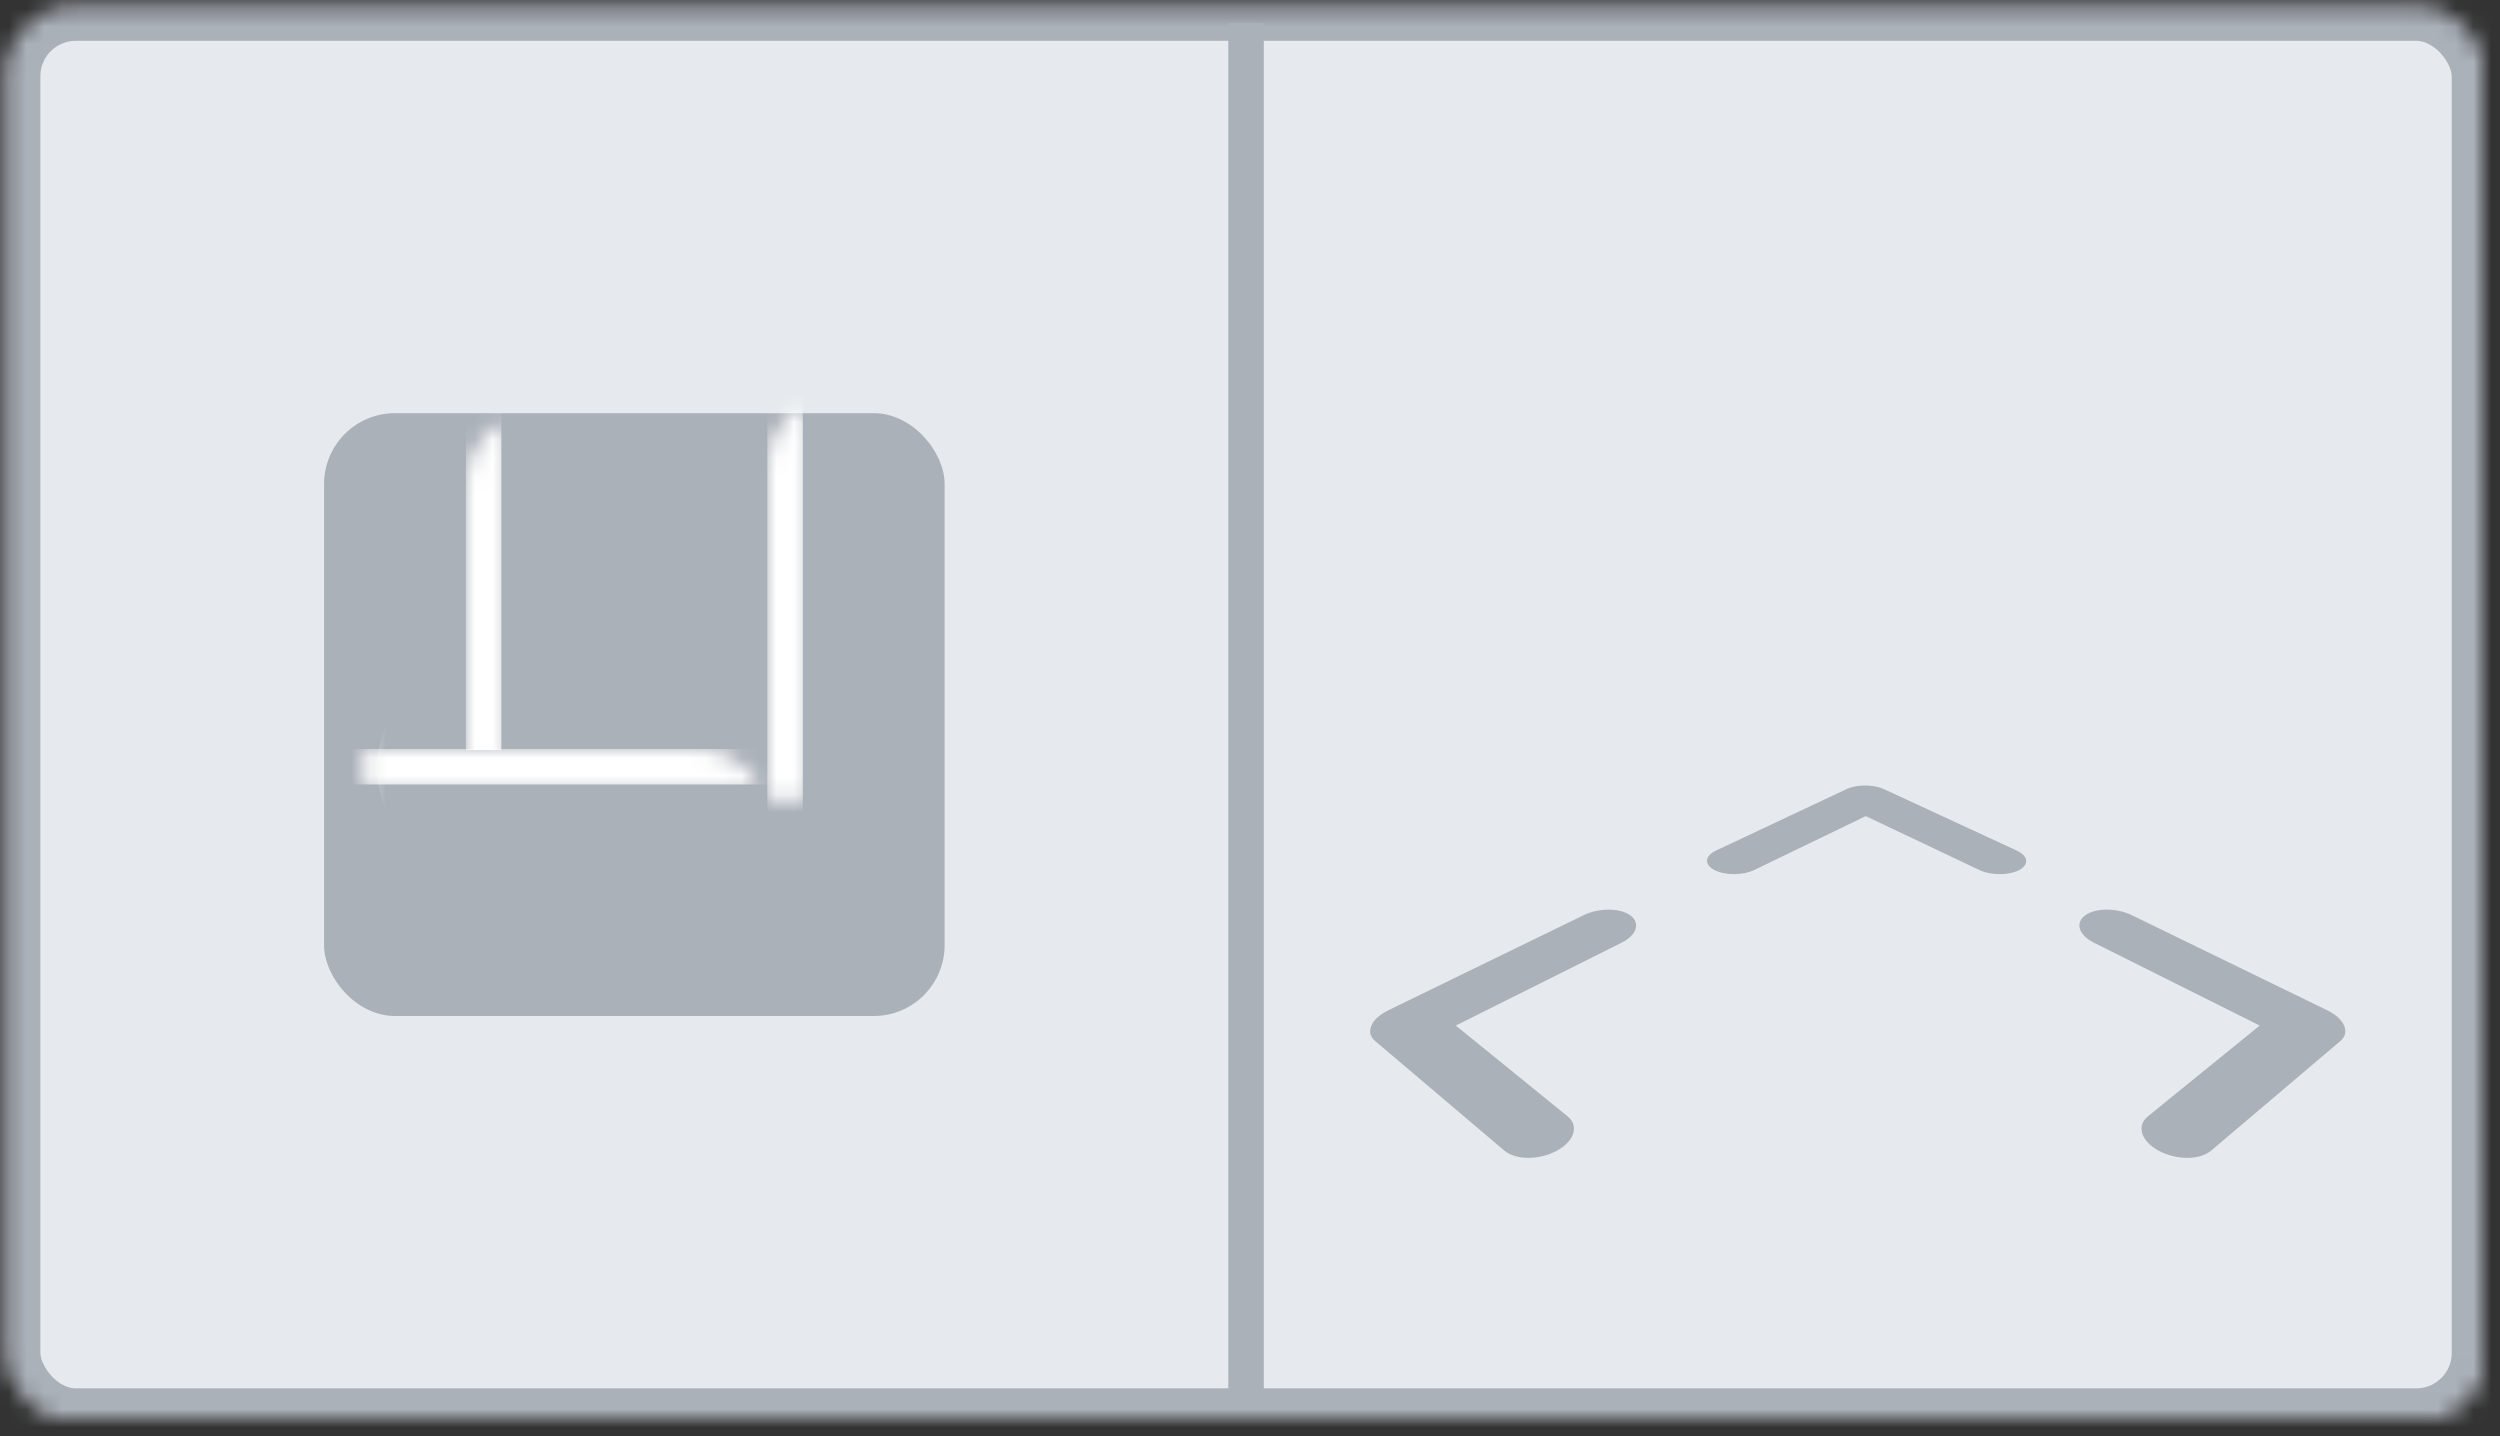 <?xml version="1.0" encoding="UTF-8"?>
<svg width="141px" height="81px" viewBox="0 0 141 81" version="1.1" xmlns="http://www.w3.org/2000/svg" xmlns:xlink="http://www.w3.org/1999/xlink">
    <rect x="0" y="0" width="141" height="81" fill="#333333" stroke="none"/>
    <!-- Generator: sketchtool 41.1 (35376) - http://www.bohemiancoding.com/sketch -->
    <title>0304E528-4EC8-464B-A688-2A7562D43F87</title>
    <desc>Created with sketchtool.</desc>
    <defs>
        <rect id="path-1" x="0.277" y="0.303" width="140" height="80" rx="4"></rect>
        <mask id="mask-2" maskContentUnits="userSpaceOnUse" maskUnits="objectBoundingBox" x="0" y="0" width="140" height="80" fill="white">
            <use xlink:href="#path-1"></use>
        </mask>
        <rect id="path-3" x="0" y="0" width="35" height="34" rx="4"></rect>
    </defs>
    <g id="ELVA" stroke="none" stroke-width="1" fill="none" fill-rule="evenodd">
        <g id="embed-styles" transform="translate(-207, -131)">
            <g id="style-split" transform="translate(207, 131)">
                <use id="Rectangle-6" stroke="#ABB1B9" mask="url(#mask-2)" stroke-width="4" fill="#E6EAEE" xlink:href="#path-1"></use>
                <g id="Group-14" transform="translate(18.277, 23.303)">
                    <mask id="mask-4" fill="white">
                        <use xlink:href="#path-3"></use>
                    </mask>
                    <use id="Rectangle-7" fill="#ABB1B9" xlink:href="#path-3"></use>
                    <rect id="Rectangle-8" fill="#FFFFFF" mask="url(#mask-4)" x="8" y="0" width="2" height="19"></rect>
                    <rect id="Rectangle-8" fill="#FFFFFF" mask="url(#mask-4)" x="25" y="-1" width="2" height="37"></rect>
                    <rect id="Rectangle-8" fill="#FFFFFF" mask="url(#mask-4)" transform="translate(11.776, 19.941) rotate(-270) translate(-11.776, -19.941) " x="10.776" y="6.661" width="2" height="26.559"></rect>
                    <circle id="Oval-3" stroke="#FFFFFF" stroke-width="2" fill="#5D6671" mask="url(#mask-4)" cx="9" cy="20" r="5"></circle>
                    <path d="M26,20 L36.5,28.5" id="Line" stroke="#FFFFFF" stroke-width="2" stroke-linecap="square" mask="url(#mask-4)"></path>
                </g>
                <polygon id="Rectangle-9" fill="#ABB1B9" points="69.277 1.303 71.277 1.303 71.277 79.303 69.277 79.303"></polygon>
                <g id="Group-15" transform="translate(77.277, 44.303)" fill="#ABB1B9">
                    <path d="M4.83,13.538 L14.18,8.866 C15.047,8.433 15.257,7.739 14.662,7.315 C14.07,6.895 12.9,6.895 12.037,7.315 L1.01,12.683 C0.413,12.973 0.058,13.378 0.007,13.759 C-0.026,13.996 0.06,14.223 0.277,14.408 L7.566,20.591 C8.208,21.137 9.546,21.136 10.541,20.591 C11.526,20.052 11.788,19.188 11.139,18.661 L4.83,13.538 Z" id="Combined-Shape"></path>
                    <path d="M44.83,13.538 L54.18,8.866 C55.047,8.433 55.257,7.739 54.662,7.315 C54.07,6.895 52.9,6.895 52.037,7.315 L41.01,12.683 C40.413,12.973 40.058,13.378 40.007,13.759 C39.974,13.996 40.06,14.223 40.277,14.408 L47.566,20.591 C48.208,21.137 49.546,21.136 50.541,20.591 C51.526,20.052 51.788,19.188 51.139,18.661 L44.83,13.538 Z" id="Combined-Shape" transform="translate(47.5, 14) scale(-1, 1) translate(-47.5, -14) "></path>
                    <path d="M27.951,1.726 L34.362,4.768 C35.014,5.077 36.021,5.077 36.605,4.768 C37.183,4.462 37.118,3.969 36.467,3.669 L29.018,0.223 C29.006,0.217 28.993,0.211 28.98,0.205 C28.613,0.035 28.109,-0.029 27.641,0.012 C27.355,0.037 27.083,0.101 26.863,0.205 C26.853,0.209 26.844,0.214 26.835,0.218 L19.51,3.667 C18.871,3.967 18.825,4.46 19.415,4.767 C20.011,5.076 21.018,5.076 21.658,4.767 L27.951,1.726 Z" id="Combined-Shape"></path>
                </g>
            </g>
        </g>
    </g>
</svg>
